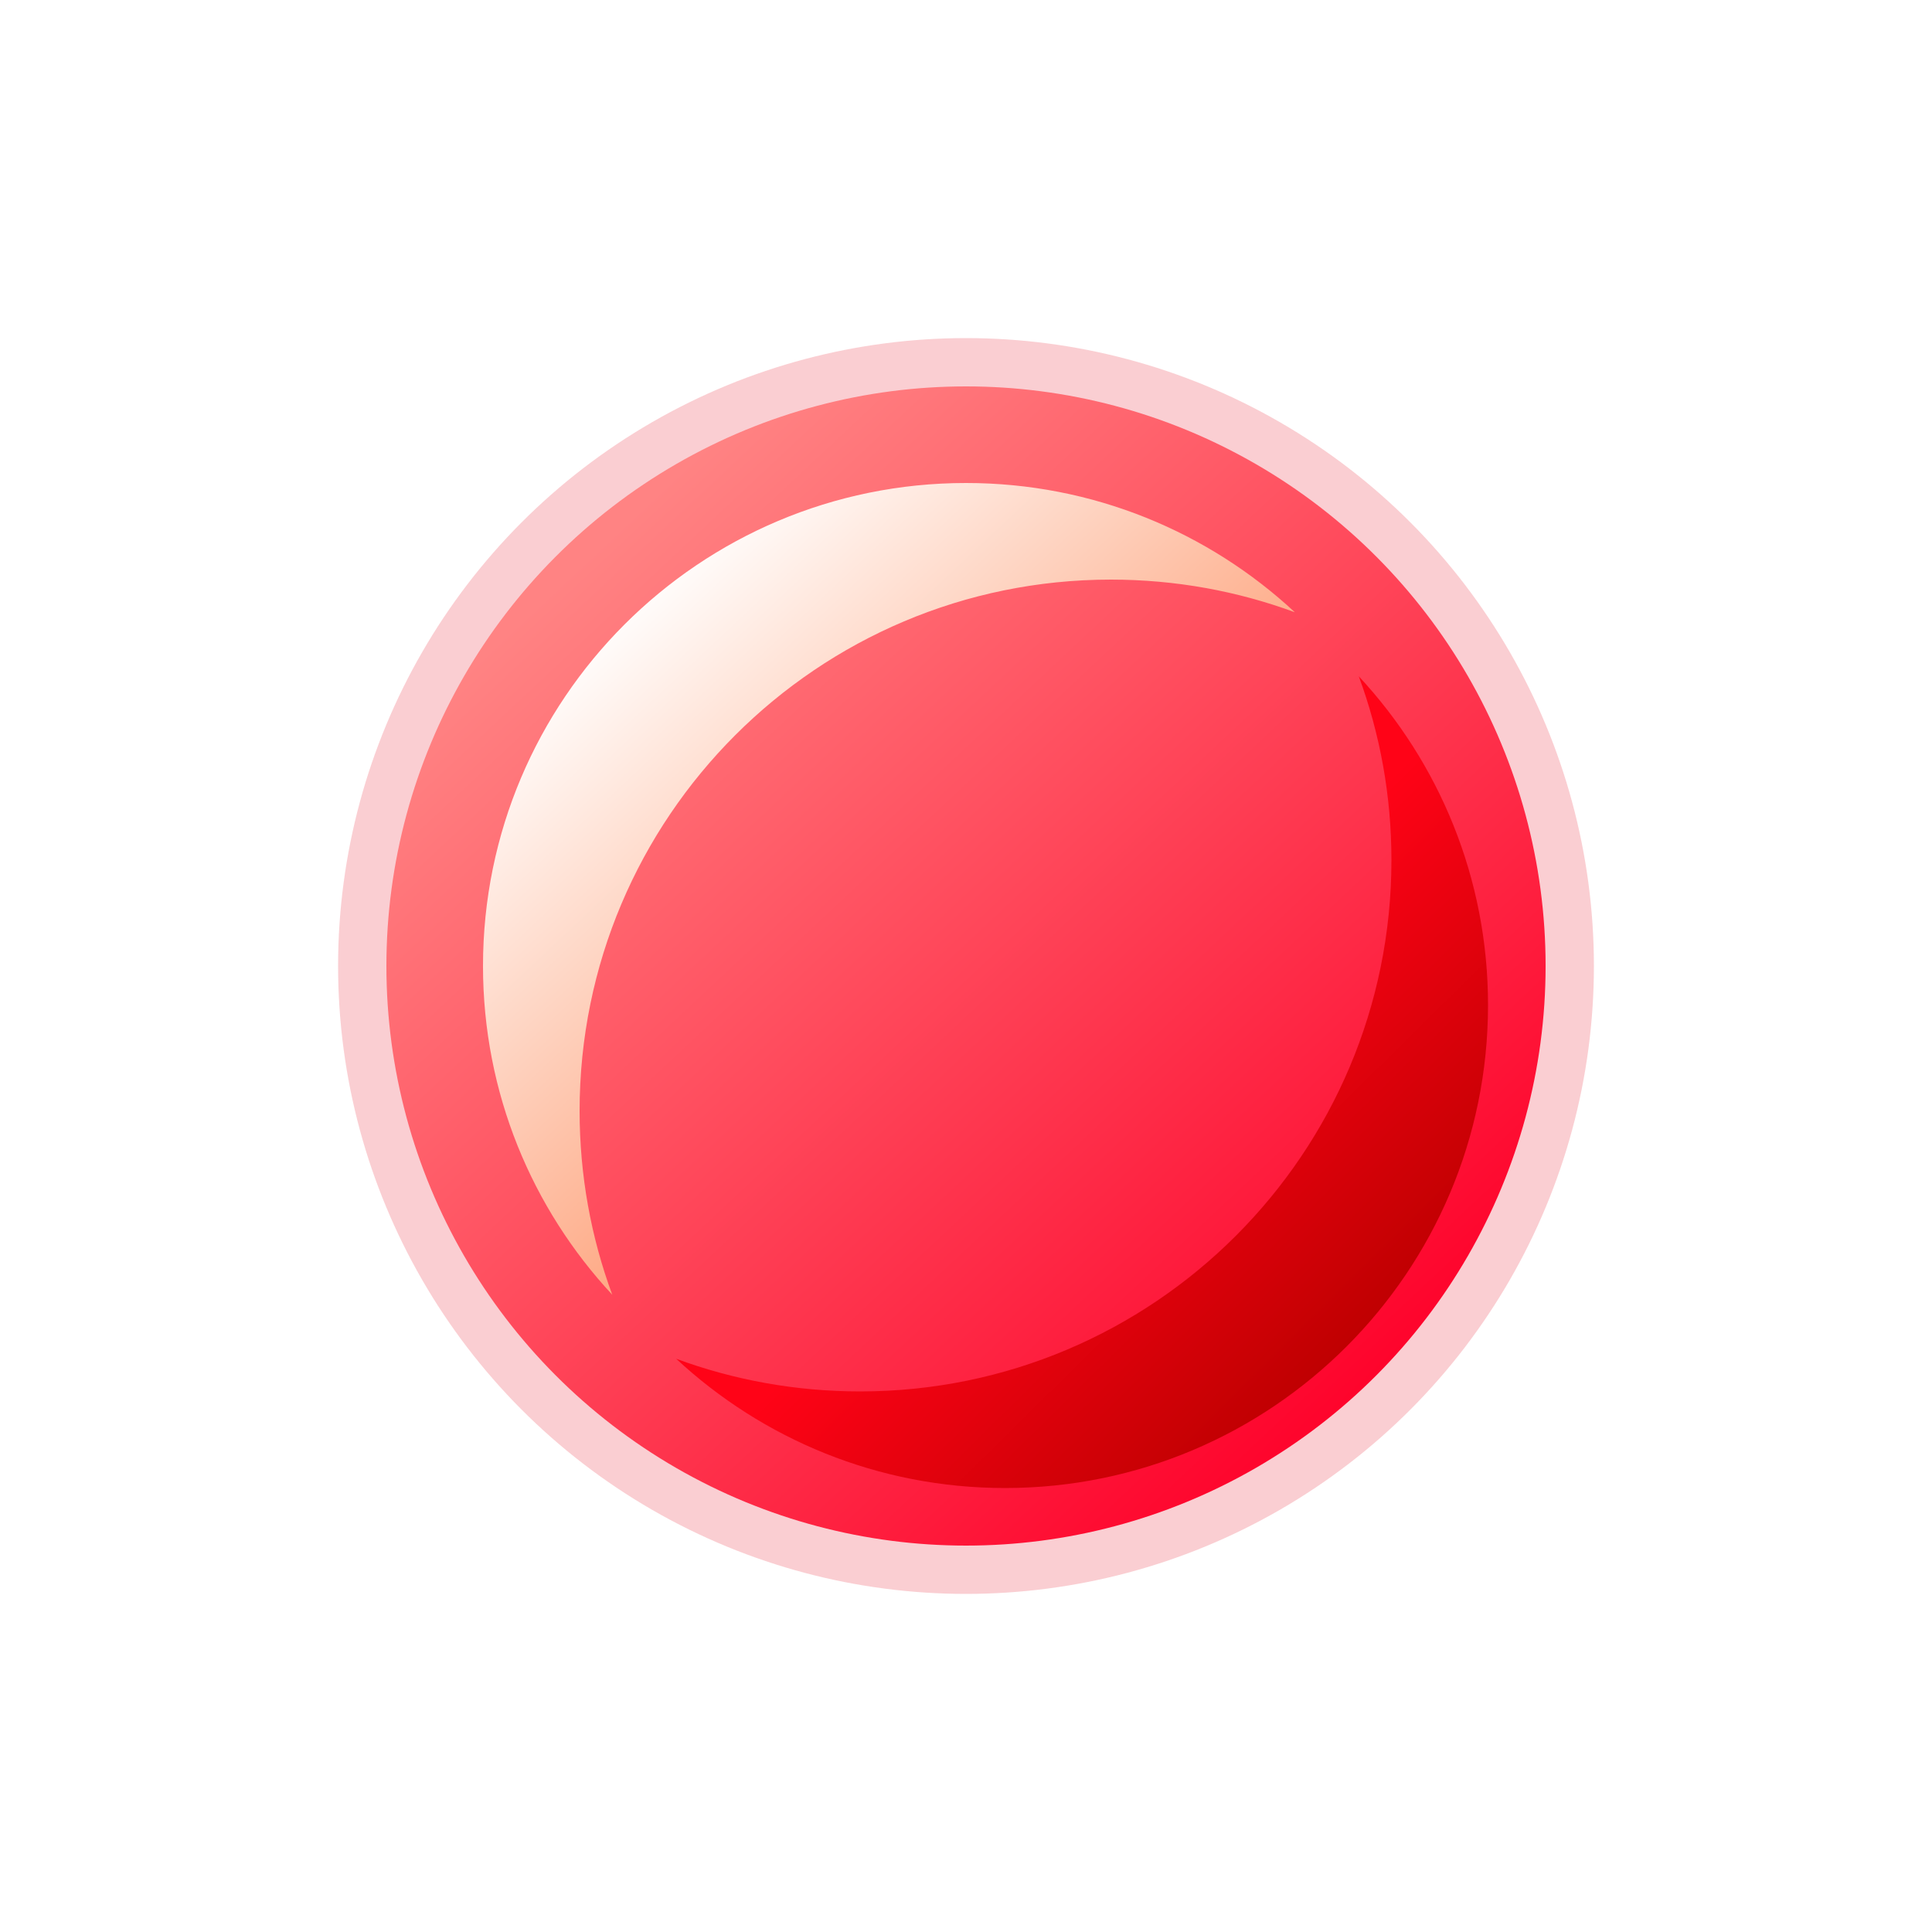 <?xml version="1.0" encoding="UTF-8"?>
<svg width="20px" height="20px" viewBox="0 0 20 20" version="1.1" xmlns="http://www.w3.org/2000/svg" xmlns:xlink="http://www.w3.org/1999/xlink">
    <title>红灯</title>
    <defs>
        <filter x="-23.1%" y="-23.1%" width="146.2%" height="146.2%" filterUnits="objectBoundingBox" id="filter-1">
            <feGaussianBlur stdDeviation="1" in="SourceGraphic"></feGaussianBlur>
        </filter>
        <linearGradient x1="15.952%" y1="15.539%" x2="84.979%" y2="89.214%" id="linearGradient-2">
            <stop stop-color="#FF8383" offset="0%"></stop>
            <stop stop-color="#FE012A" offset="100%"></stop>
        </linearGradient>
        <linearGradient x1="15.952%" y1="15.545%" x2="84.979%" y2="89.207%" id="linearGradient-3">
            <stop stop-color="#FFFFFF" offset="0%"></stop>
            <stop stop-color="#FD7236" offset="100%"></stop>
        </linearGradient>
        <filter x="-35.7%" y="-35.7%" width="171.4%" height="171.4%" filterUnits="objectBoundingBox" id="filter-4">
            <feGaussianBlur stdDeviation="1" in="SourceGraphic"></feGaussianBlur>
        </filter>
        <linearGradient x1="15.952%" y1="15.545%" x2="50%" y2="50%" id="linearGradient-5">
            <stop stop-color="#BC0000" offset="0%"></stop>
            <stop stop-color="#FF0317" offset="100%"></stop>
        </linearGradient>
        <filter x="-35.7%" y="-35.7%" width="171.4%" height="171.4%" filterUnits="objectBoundingBox" id="filter-6">
            <feGaussianBlur stdDeviation="1" in="SourceGraphic"></feGaussianBlur>
        </filter>
    </defs>
    <g id="页面-1" stroke="none" stroke-width="1" fill="none" fill-rule="evenodd">
        <g id="红灯" transform="translate(2, 2)">
            <rect id="矩形" fill="#FFFFFF" opacity="0" x="0" y="0" width="16" height="16"></rect>
            <circle id="椭圆形" fill="#E4081B" opacity="0.442" filter="url(#filter-1)" cx="8" cy="8" r="6.5"></circle>
            <circle id="椭圆形备份-3" fill="url(#linearGradient-2)" cx="8" cy="8" r="6"></circle>
            <path d="M8,3 C9.315,3 10.511,3.508 11.404,4.338 C10.81,4.119 10.169,4 9.5,4 C6.462,4 4,6.462 4,9.5 C4,10.169 4.119,10.81 4.338,11.403 C3.508,10.511 3,9.315 3,8 C3,5.239 5.239,3 8,3 Z" id="形状结合" fill="url(#linearGradient-3)" filter="url(#filter-4)"></path>
            <path d="M10,5 C11.315,5 12.511,5.508 13.404,6.338 C12.81,6.119 12.169,6 11.5,6 C8.462,6 6,8.462 6,11.5 C6,12.169 6.119,12.81 6.338,13.403 C5.508,12.511 5,11.315 5,10 C5,7.239 7.239,5 10,5 Z" id="形状结合备份" fill="url(#linearGradient-5)" filter="url(#filter-6)" transform="translate(9.202, 9.202) scale(-1, -1) translate(-9.202, -9.202) "></path>
        </g>
    </g>
</svg>